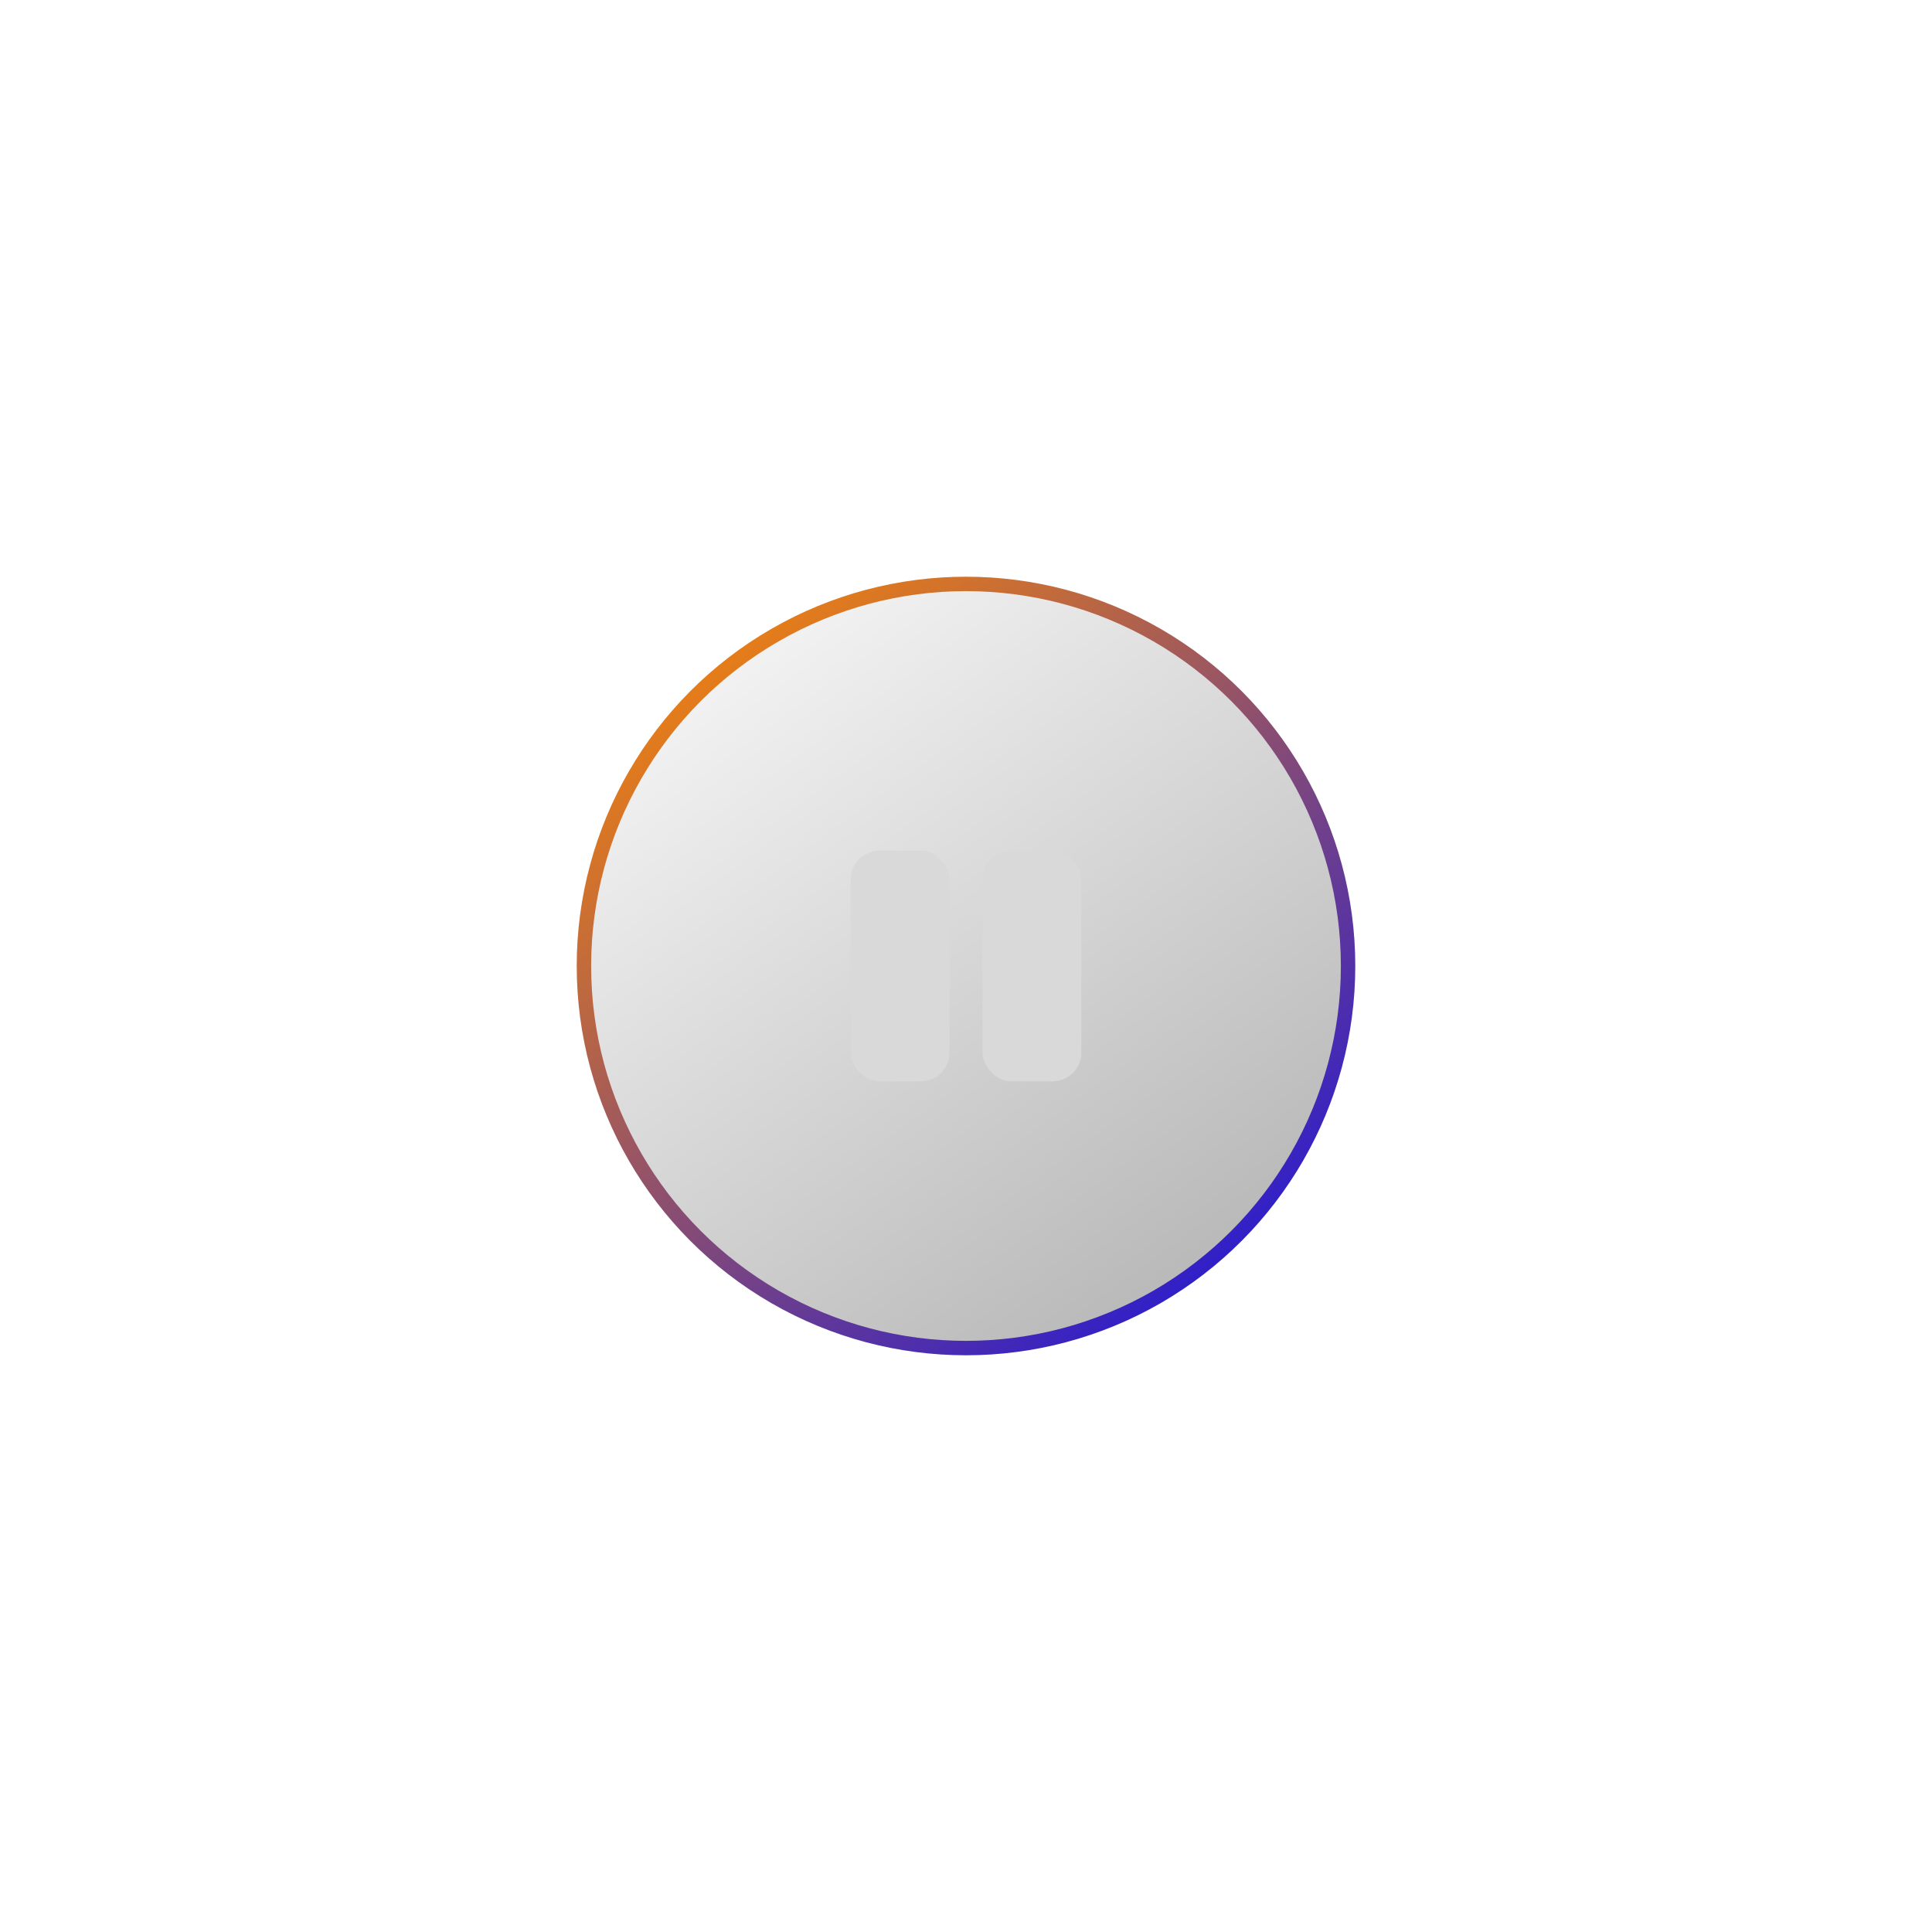 <svg width="134" height="134" viewBox="0 0 134 134" fill="none" xmlns="http://www.w3.org/2000/svg">
<g filter="url(#filter0_d_576_11644)">
<circle cx="67" cy="67" r="26.5" fill="url(#paint0_linear_576_11644)" fill-opacity="0.4" stroke="url(#paint1_linear_576_11644)"/>
<rect x="59" y="59" width="6.857" height="16" rx="2" fill="#D9D9D9"/>
<rect x="68.143" y="59" width="6.857" height="16" rx="2" fill="#D9D9D9"/>
</g>
<defs>
<filter id="filter0_d_576_11644" x="0" y="0" width="134" height="134" filterUnits="userSpaceOnUse" color-interpolation-filters="sRGB">
<feFlood flood-opacity="0" result="BackgroundImageFix"/>
<feColorMatrix in="SourceAlpha" type="matrix" values="0 0 0 0 0 0 0 0 0 0 0 0 0 0 0 0 0 0 127 0" result="hardAlpha"/>
<feOffset/>
<feGaussianBlur stdDeviation="20"/>
<feComposite in2="hardAlpha" operator="out"/>
<feColorMatrix type="matrix" values="0 0 0 0 1 0 0 0 0 1 0 0 0 0 1 0 0 0 0.25 0"/>
<feBlend mode="normal" in2="BackgroundImageFix" result="effect1_dropShadow_576_11644"/>
<feBlend mode="normal" in="SourceGraphic" in2="effect1_dropShadow_576_11644" result="shape"/>
</filter>
<linearGradient id="paint0_linear_576_11644" x1="47.278" y1="40" x2="86.722" y2="94" gradientUnits="userSpaceOnUse">
<stop stop-color="#F1F1F1"/>
<stop offset="1" stop-color="#3D3D3D"/>
</linearGradient>
<linearGradient id="paint1_linear_576_11644" x1="45.011" y1="40" x2="88.989" y2="94" gradientUnits="userSpaceOnUse">
<stop stop-color="#FF8A00"/>
<stop offset="1" stop-color="#1712E1"/>
</linearGradient>
</defs>
</svg>
